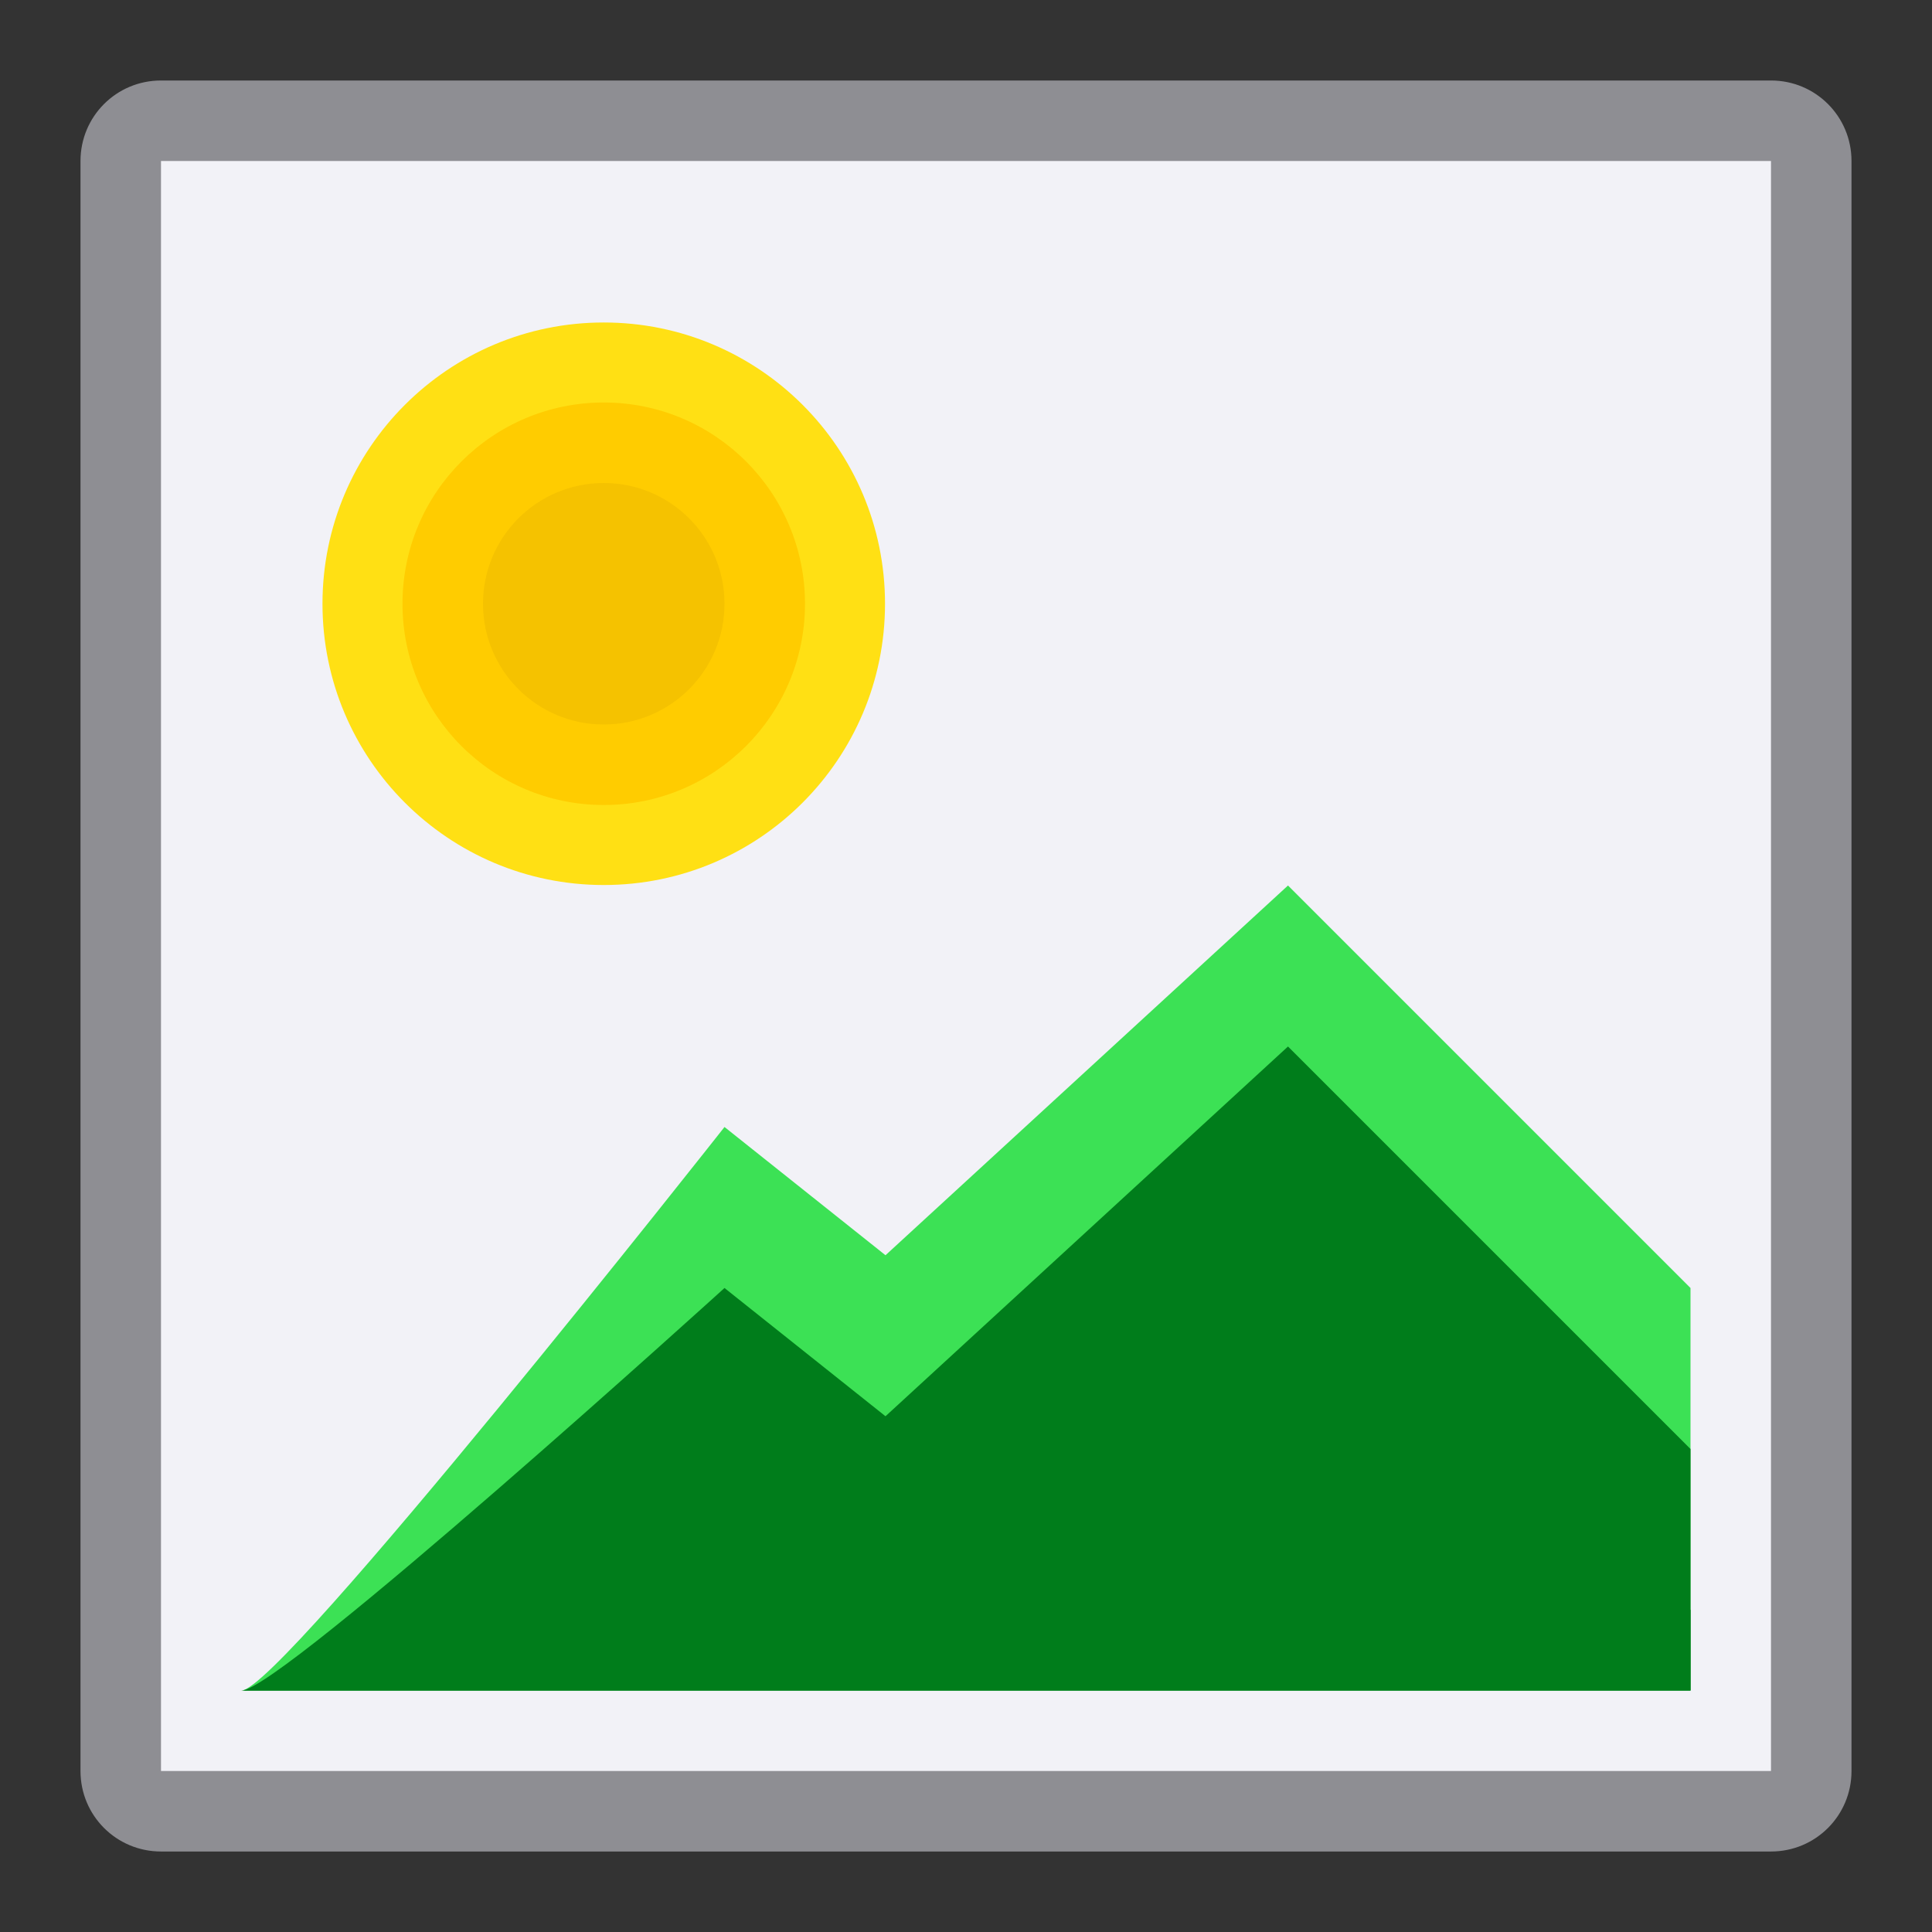 <svg viewBox="0 0 24 24" xmlns="http://www.w3.org/2000/svg"><rect x="0" y="0" width="24" height="24" fill="#333333" stroke="none"/><path d="m2 1h20c.554 0 1 .446 1 1v20c0 .554-.446 1-1 1h-20c-.554 0-1-.446-1-1v-20c0-.554.446-1 1-1z" fill="#8e8e93" stroke-linecap="square" stroke-linejoin="round"/><path d="m2 2h20v20h-20z" fill="#f2f2f7"/><circle cx="7.5" cy="7.5" fill="#ffe014" r="3.494"/><circle cx="7.5" cy="7.5" fill="#fc0" r="2.5"/><g fill-rule="evenodd"><path d="m3 21c.488 0 6-7 6-7l2 1.593 5-4.593 5 5v5z" fill="#3ce155"/><g fill="#007d1b"><path d="m3 21c.488 0 6-5 6-5l2 1.593 5-4.593 5 5v3z"/><path d="m3 21c.488 0 6-3 6-3l2 1.593 5-4.593 5 5v1z"/></g></g><circle cx="7.5" cy="7.5" fill="#f5c200" r="1.5"/></svg>